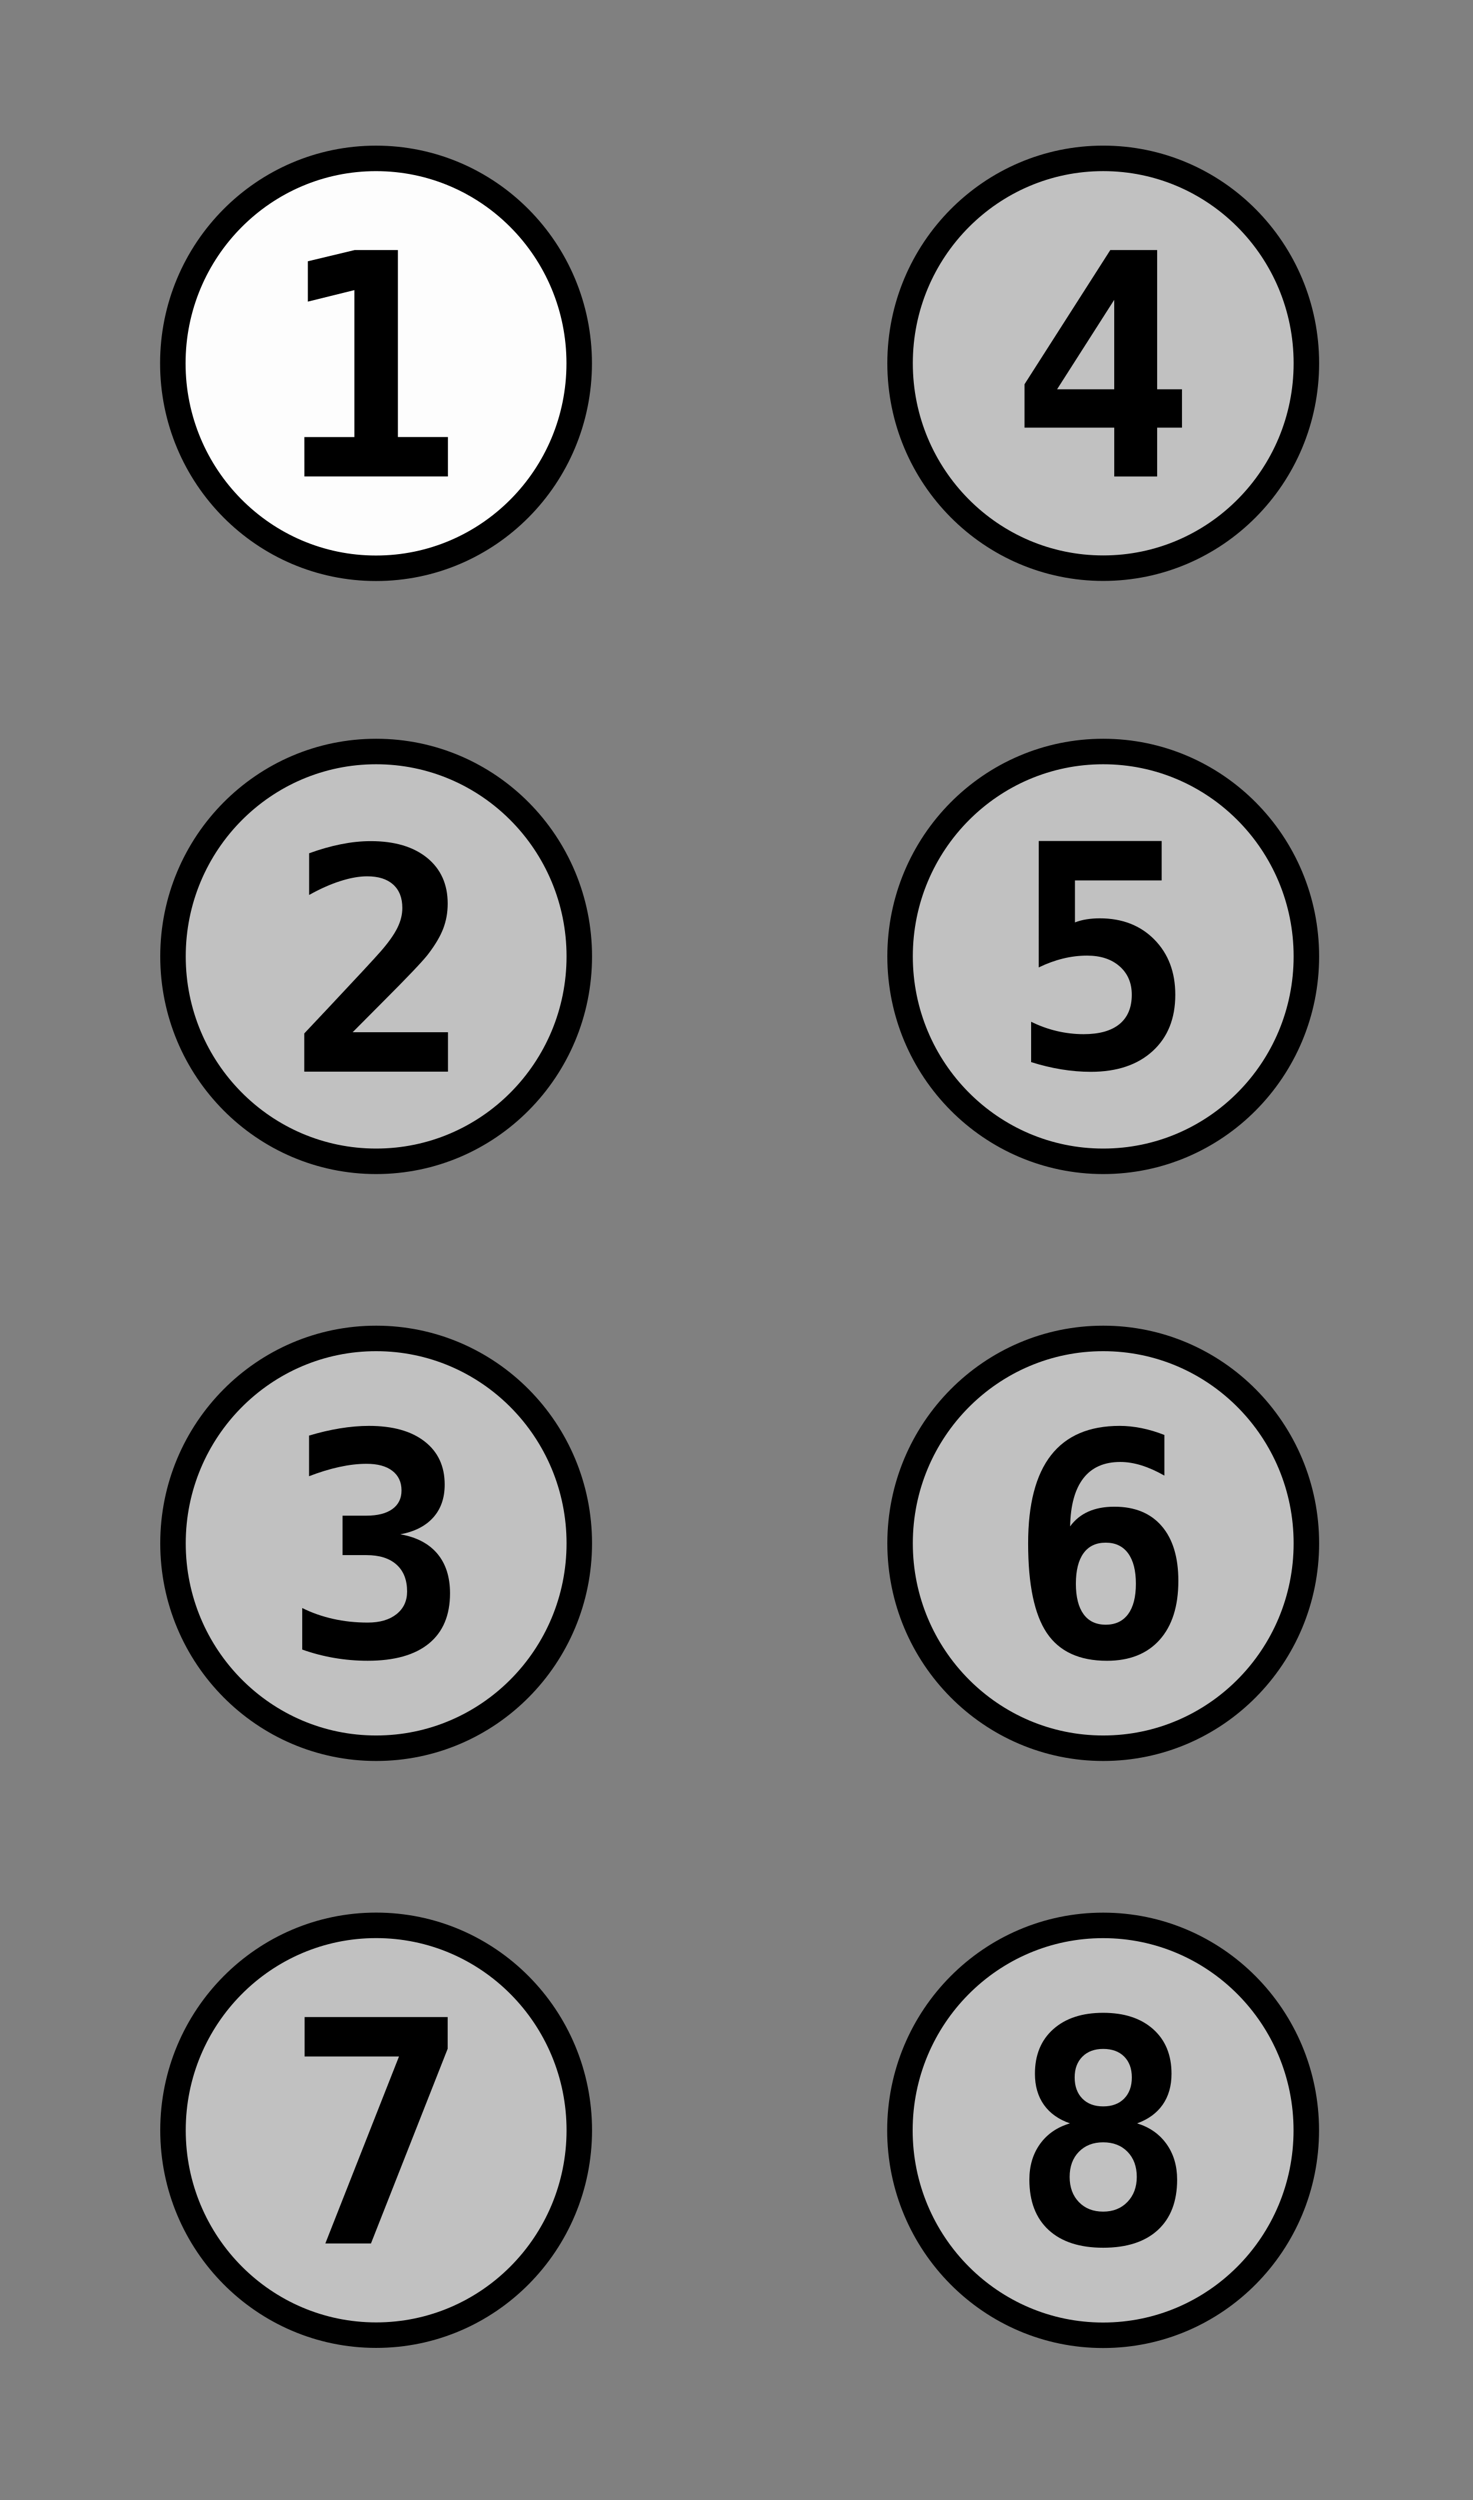 <?xml version="1.0" encoding="UTF-8" standalone="no"?>
<!-- Created with Inkscape (http://www.inkscape.org/) -->

<svg
   version="1.2"
   width="56.94"
   height="96.596"
   id="svg2"
   sodipodi:docname="Braille8dotCellNumbering.svg"
   inkscape:version="1.2.1 (9c6d41e410, 2022-07-14)"
   xmlns:inkscape="http://www.inkscape.org/namespaces/inkscape"
   xmlns:sodipodi="http://sodipodi.sourceforge.net/DTD/sodipodi-0.dtd"
   xmlns="http://www.w3.org/2000/svg"
   xmlns:svg="http://www.w3.org/2000/svg"
   xmlns:rdf="http://www.w3.org/1999/02/22-rdf-syntax-ns#"
   xmlns:cc="http://creativecommons.org/ns#"
   xmlns:dc="http://purl.org/dc/elements/1.1/">
  <rect width="100%" height="100%" fill="#808080" stroke="none"/>
  <sodipodi:namedview
     id="namedview32"
     pagecolor="#ffffff"
     bordercolor="#cccccc"
     borderopacity="1"
     inkscape:showpageshadow="0"
     inkscape:pageopacity="1"
     inkscape:pagecheckerboard="0"
     inkscape:deskcolor="#d1d1d1"
     showgrid="false"
     inkscape:zoom="9.6277483"
     inkscape:cx="12.152374"
     inkscape:cy="48.297897"
     inkscape:window-width="1910"
     inkscape:window-height="1052"
     inkscape:window-x="3840"
     inkscape:window-y="0"
     inkscape:window-maximized="1"
     inkscape:current-layer="g4306" />
  <defs
     id="defs3253" />
  <g
     id="g4306">
    <path
       d="m 50.499,59.63 c 0,4.372 -3.516,7.917 -7.853,7.917 -4.337,0 -7.853,-3.544 -7.853,-7.917 0,-4.372 3.516,-7.917 7.853,-7.917 4.337,0 7.853,3.544 7.853,7.917 z"
       id="path4075"
       style="fill:#ffffff;stroke:#000000;stroke-width:0.985;stroke-opacity:1;fill-opacity:0.515" />
    <path
       d="m 50.499,36.953 c 0,4.372 -3.516,7.917 -7.853,7.917 -4.337,0 -7.853,-3.544 -7.853,-7.917 0,-4.372 3.516,-7.917 7.853,-7.917 4.337,0 7.853,3.544 7.853,7.917 z"
       id="path4079"
       style="fill:#ffffff;stroke:#000000;stroke-width:0.985;stroke-opacity:1;fill-opacity:0.515" />
    <path
       d="m 50.499,14.036 c 0,4.372 -3.516,7.917 -7.853,7.917 -4.337,0 -7.853,-3.544 -7.853,-7.917 0,-4.372 3.516,-7.917 7.853,-7.917 4.337,0 7.853,3.544 7.853,7.917 z"
       id="path4083"
       style="fill:#ffffff;stroke:#000000;stroke-width:0.985;stroke-opacity:1;fill-opacity:0.515" />
    <g
       transform="translate(28.577,68.045)"
       id="g4087"
       style="fill:#ffffff;fill-opacity:0.515">
      <path
         d="m -16.985,17.115 c 0,4.44 -3.57,8.039 -7.974,8.039 -4.404,0 -7.974,-3.599 -7.974,-8.039 0,-4.44 3.57,-8.039 7.974,-8.039 4.404,0 7.974,3.599 7.974,8.039 z"
         transform="matrix(0.985,0,0,0.985,38.649,-2.593)"
         id="path4085"
         style="fill:#ffffff;stroke:#000000;stroke-opacity:1;fill-opacity:0.515" />
    </g>
    <path
       d="m 22.393,82.307 c 0,4.372 -3.516,7.917 -7.853,7.917 -4.337,0 -7.853,-3.544 -7.853,-7.917 0,-4.372 3.516,-7.917 7.853,-7.917 4.337,0 7.853,3.544 7.853,7.917 z"
       id="path4073"
       style="fill:#ffffff;stroke:#000000;stroke-width:0.985;stroke-opacity:1;fill-opacity:0.515" />
    <path
       d="m 22.393,59.63 c 0,4.372 -3.516,7.917 -7.853,7.917 -4.337,0 -7.853,-3.544 -7.853,-7.917 0,-4.372 3.516,-7.917 7.853,-7.917 4.337,0 7.853,3.544 7.853,7.917 z"
       id="path4077"
       style="fill:#ffffff;stroke:#000000;stroke-width:0.985;stroke-opacity:1;fill-opacity:0.515" />
    <path
       d="m 22.393,36.953 c 0,4.372 -3.516,7.917 -7.853,7.917 -4.337,0 -7.853,-3.544 -7.853,-7.917 0,-4.372 3.516,-7.917 7.853,-7.917 4.337,0 7.853,3.544 7.853,7.917 z"
       id="path4081"
       style="fill:#ffffff;stroke:#000000;stroke-width:0.985;stroke-opacity:1;fill-opacity:0.515" />
    <g
       transform="translate(0.471,-0.227)"
       id="g4090"
       style="fill:#ffffff;fill-opacity:0.978">
      <path
         d="m -16.985,17.115 c 0,4.44 -3.57,8.039 -7.974,8.039 -4.404,0 -7.974,-3.599 -7.974,-8.039 0,-4.44 3.57,-8.039 7.974,-8.039 4.404,0 7.974,3.599 7.974,8.039 z"
         transform="matrix(0.985,0,0,0.985,38.649,-2.593)"
         id="path4092"
         style="fill:#ffffff;stroke:#000000;stroke-opacity:1;fill-opacity:0.978" />
    </g>
    <path
       d="m 0.126,0.106 56.693,0 0,96.378 -56.693,0 z"
       id="rect13"
       style="opacity:0;fill:#f2f2f2;stroke:#000000;stroke-width:0.24;stroke-linecap:round;stroke-linejoin:round" />
    <path
       d="m 42.743,59.604 c -0.375,3e-6 -0.661,0.136 -0.858,0.407 -0.197,0.271 -0.296,0.665 -0.296,1.181 -2e-6,0.512 0.099,0.903 0.296,1.175 0.197,0.271 0.483,0.407 0.858,0.407 0.375,0 0.663,-0.136 0.864,-0.407 0.201,-0.271 0.302,-0.663 0.302,-1.175 -5e-6,-0.512 -0.101,-0.904 -0.302,-1.178 -0.201,-0.273 -0.489,-0.41 -0.864,-0.41 z m 2.268,-4.16 0,1.57 c -0.309,-0.176 -0.604,-0.308 -0.888,-0.396 -0.283,-0.088 -0.556,-0.132 -0.817,-0.132 -0.625,7e-6 -1.101,0.21 -1.427,0.63 -0.326,0.42 -0.497,1.04 -0.513,1.86 0.184,-0.254 0.418,-0.444 0.703,-0.571 0.285,-0.127 0.621,-0.19 1.008,-0.19 0.789,6e-6 1.398,0.249 1.828,0.747 0.43,0.498 0.645,1.204 0.645,2.118 -7e-6,0.98 -0.241,1.74 -0.724,2.279 -0.482,0.539 -1.161,0.809 -2.036,0.809 -1.066,0 -1.841,-0.357 -2.323,-1.072 -0.482,-0.715 -0.724,-1.869 -0.724,-3.463 -10e-7,-1.516 0.295,-2.651 0.885,-3.407 0.59,-0.756 1.475,-1.134 2.654,-1.134 0.273,9e-6 0.556,0.029 0.847,0.088 0.291,0.059 0.585,0.146 0.882,0.264 z"
       id="path3020"
       style="font-weight:bold;fill:#000000;font-family:DejaVu Sans Mono" />
    <path
       d="m 40.153,32.494 4.752,0 0,1.523 -3.352,0 0,1.623 c 0.141,-0.055 0.291,-0.095 0.451,-0.12 0.16,-0.025 0.33,-0.038 0.51,-0.038 0.867,5e-6 1.57,0.273 2.109,0.82 0.539,0.547 0.809,1.258 0.809,2.133 -6e-6,0.918 -0.292,1.644 -0.876,2.177 -0.584,0.533 -1.38,0.8 -2.388,0.8 -0.375,0 -0.754,-0.031 -1.137,-0.094 -0.383,-0.062 -0.773,-0.156 -1.172,-0.281 l 0,-1.559 c 0.324,0.16 0.657,0.28 0.999,0.36 0.342,0.08 0.685,0.12 1.028,0.12 0.609,1e-6 1.072,-0.13 1.389,-0.39 0.316,-0.26 0.475,-0.638 0.475,-1.134 -5e-6,-0.457 -0.157,-0.823 -0.472,-1.099 -0.314,-0.275 -0.733,-0.413 -1.257,-0.413 -0.309,3e-6 -0.618,0.038 -0.929,0.114 -0.311,0.076 -0.624,0.19 -0.94,0.343 z"
       id="path3014"
       style="font-weight:bold;fill:#000000;font-family:DejaVu Sans Mono" />
    <path
       d="m 43.071,11.584 -2.209,3.457 2.209,0 z m -0.152,-1.922 1.811,0 0,5.379 0.961,0 0,1.482 -0.961,0 0,1.887 -1.658,0 0,-1.887 -3.469,0 0,-1.676 z"
       id="path3008"
       style="font-weight:bold;fill:#000000;font-family:DejaVu Sans Mono" />
    <path
       d="m 42.643,82.773 c -0.387,4e-6 -0.699,0.122 -0.938,0.366 -0.238,0.244 -0.357,0.567 -0.357,0.97 -3e-6,0.402 0.119,0.727 0.357,0.973 0.238,0.246 0.551,0.369 0.938,0.369 0.387,10e-7 0.7,-0.125 0.94,-0.375 0.24,-0.25 0.36,-0.572 0.36,-0.967 -5e-6,-0.402 -0.119,-0.726 -0.357,-0.97 C 43.348,82.895 43.034,82.773 42.643,82.773 z M 41.36,82.041 c -0.441,-0.152 -0.777,-0.392 -1.008,-0.718 -0.23,-0.326 -0.346,-0.726 -0.346,-1.198 -10e-7,-0.727 0.236,-1.301 0.709,-1.723 0.473,-0.422 1.115,-0.633 1.928,-0.633 0.816,1e-5 1.461,0.211 1.934,0.633 0.473,0.422 0.709,0.996 0.709,1.723 -6e-6,0.469 -0.113,0.866 -0.34,1.192 -0.227,0.326 -0.557,0.567 -0.99,0.724 0.484,0.148 0.863,0.414 1.137,0.797 0.273,0.383 0.41,0.842 0.41,1.377 -7e-6,0.84 -0.248,1.488 -0.744,1.945 -0.496,0.457 -1.201,0.686 -2.115,0.686 -0.91,0 -1.613,-0.229 -2.109,-0.686 -0.496,-0.457 -0.744,-1.105 -0.744,-1.945 -10e-7,-0.539 0.139,-1 0.416,-1.383 0.277,-0.383 0.662,-0.646 1.154,-0.791 z m 0.182,-1.775 c -2e-6,0.344 0.099,0.616 0.296,0.817 0.197,0.201 0.466,0.302 0.806,0.302 0.344,5e-6 0.614,-0.101 0.812,-0.302 0.197,-0.201 0.296,-0.474 0.296,-0.817 -5e-6,-0.34 -0.099,-0.608 -0.296,-0.806 -0.197,-0.197 -0.468,-0.296 -0.812,-0.296 -0.336,7e-6 -0.604,0.1 -0.803,0.299 -0.199,0.199 -0.299,0.467 -0.299,0.803 z"
       id="path3026"
       style="font-weight:bold;fill:#000000;font-family:DejaVu Sans Mono" />
    <path
       d="m 11.774,77.933 5.531,0 0,1.225 -2.965,7.523 -1.764,0 2.848,-7.225 -3.65,0 z"
       id="path3023"
       style="font-weight:bold;fill:#000000;font-family:DejaVu Sans Mono" />
    <path
       d="m 14.168,60.084 -0.926,0 0,-1.523 0.926,0 c 0.43,6e-6 0.763,-0.085 0.999,-0.255 0.236,-0.17 0.354,-0.409 0.354,-0.718 -4e-6,-0.324 -0.118,-0.577 -0.354,-0.759 -0.236,-0.182 -0.569,-0.272 -0.999,-0.272 -0.328,8e-6 -0.68,0.041 -1.055,0.123 -0.375,0.082 -0.764,0.201 -1.166,0.357 l 0,-1.57 c 0.402,-0.121 0.799,-0.214 1.189,-0.278 0.391,-0.064 0.766,-0.097 1.125,-0.097 0.922,9e-6 1.641,0.201 2.156,0.604 0.516,0.402 0.773,0.957 0.773,1.664 -6e-6,0.52 -0.148,0.944 -0.445,1.274 -0.297,0.33 -0.721,0.546 -1.271,0.647 0.625,0.109 1.102,0.358 1.43,0.747 0.328,0.389 0.492,0.899 0.492,1.532 -6e-6,0.848 -0.271,1.494 -0.814,1.939 -0.543,0.445 -1.332,0.668 -2.367,0.668 -0.441,0 -0.876,-0.037 -1.304,-0.111 -0.428,-0.074 -0.837,-0.182 -1.228,-0.322 l 0,-1.605 c 0.367,0.184 0.764,0.323 1.189,0.419 0.426,0.096 0.873,0.144 1.342,0.144 0.469,10e-7 0.84,-0.108 1.113,-0.325 0.273,-0.217 0.41,-0.509 0.41,-0.876 -5e-6,-0.449 -0.137,-0.796 -0.41,-1.04 -0.273,-0.244 -0.66,-0.366 -1.16,-0.366 z"
       id="path3017"
       style="font-weight:bold;fill:#000000;font-family:DejaVu Sans Mono" />
    <path
       d="m 13.631,39.883 3.686,0 0,1.523 -5.555,0 0,-1.477 0.938,-0.996 c 1.113,-1.184 1.789,-1.912 2.027,-2.186 0.293,-0.336 0.504,-0.634 0.633,-0.894 0.129,-0.26 0.193,-0.517 0.193,-0.771 -5e-6,-0.391 -0.118,-0.692 -0.354,-0.905 -0.236,-0.213 -0.571,-0.319 -1.005,-0.319 -0.309,7e-6 -0.655,0.062 -1.04,0.185 -0.385,0.123 -0.786,0.302 -1.204,0.536 l 0,-1.611 c 0.418,-0.152 0.827,-0.269 1.228,-0.349 0.4,-0.08 0.784,-0.12 1.151,-0.12 0.926,9e-6 1.653,0.216 2.183,0.647 0.529,0.432 0.794,1.021 0.794,1.767 -6e-6,0.344 -0.058,0.666 -0.173,0.967 -0.115,0.301 -0.313,0.635 -0.595,1.002 -0.207,0.266 -0.775,0.863 -1.705,1.793 -0.504,0.504 -0.904,0.906 -1.201,1.207 z"
       id="path3011"
       style="font-weight:bold;fill:#000000;font-family:DejaVu Sans Mono" />
    <path
       d="m 11.765,16.887 1.934,0 0,-5.678 -1.799,0.445 0,-1.559 1.811,-0.434 1.67,0 0,7.225 1.934,0 0,1.523 -5.549,0 z"
       id="path3005"
       style="font-weight:bold;fill:#000000;font-family:DejaVu Sans Mono" />
  </g>
</svg>
